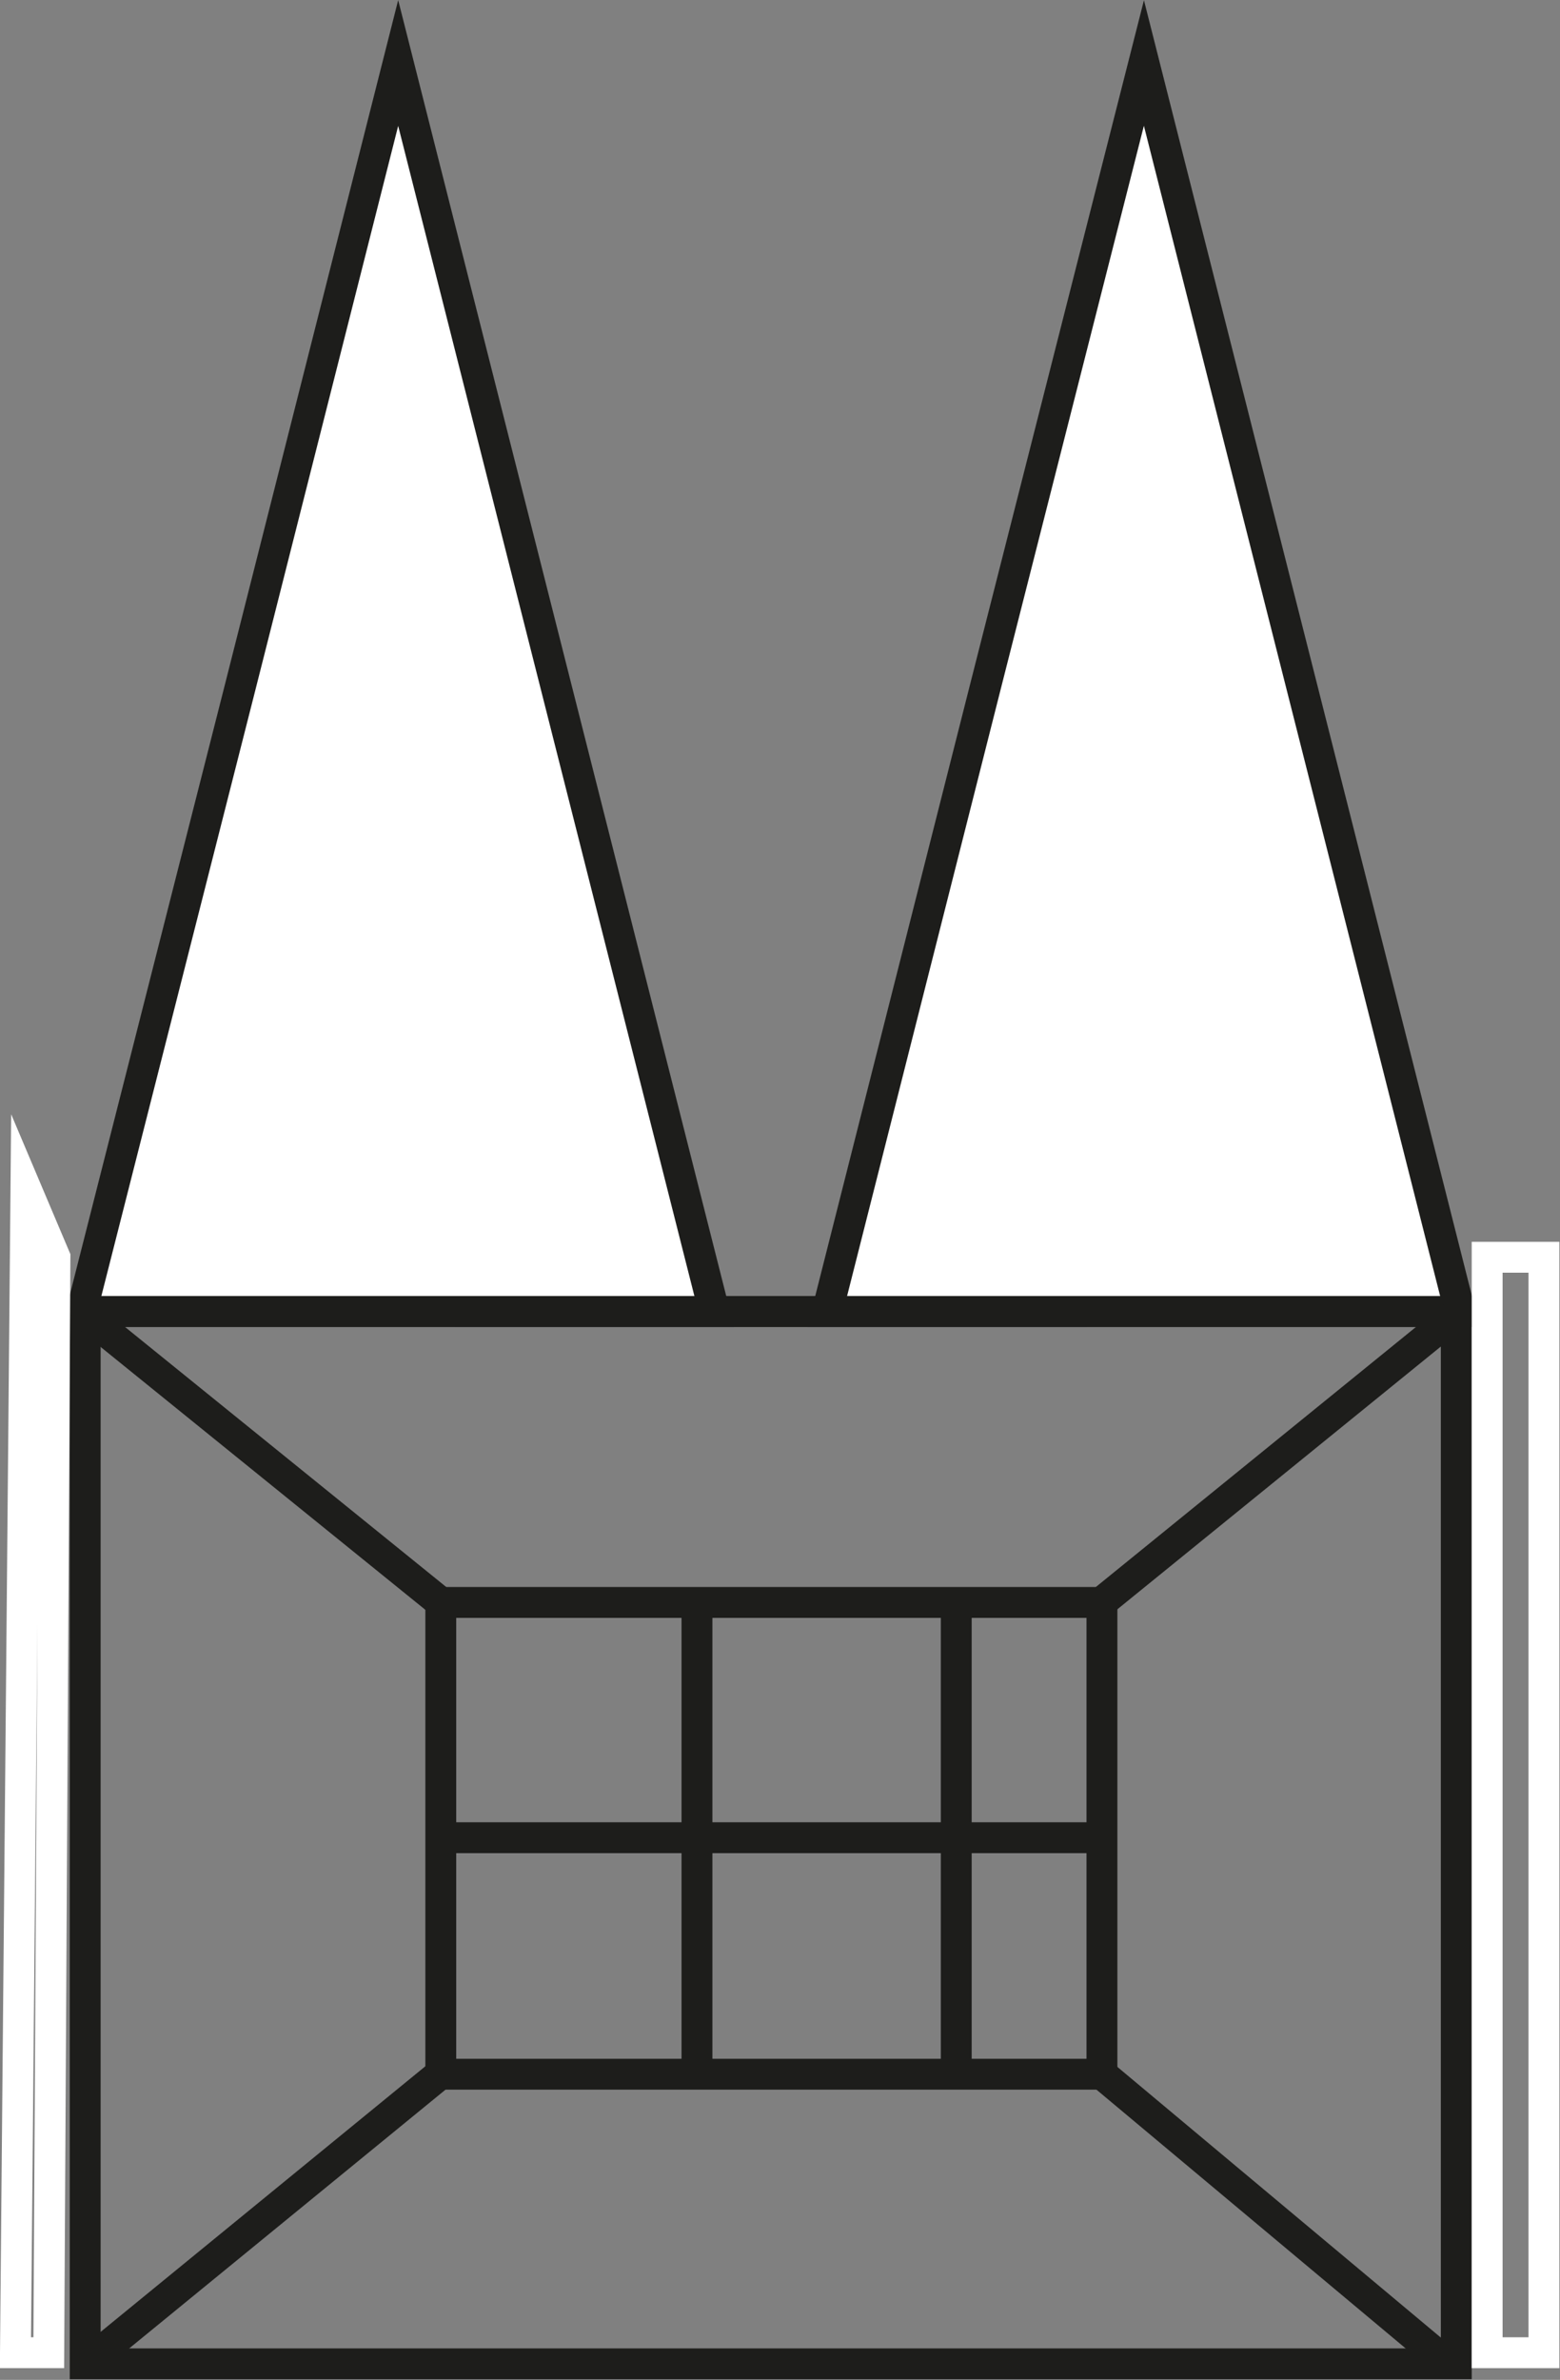<svg xmlns="http://www.w3.org/2000/svg" viewBox="0 0 25.27 38.54"><rect x="0" y="0" width="25.27" height="38.54" fill="#808080" stroke="none"/><defs><style>.cls-1{fill:#fff;}.cls-1,.cls-2{stroke:#1d1d1b;}.cls-1,.cls-2,.cls-3{stroke-miterlimit:10;stroke-width:0.5px;}.cls-2,.cls-3{fill:none;}.cls-3{stroke:#fff;}</style></defs><g id="Capa_2" data-name="Capa 2"><g id="Capa_1-2" data-name="Capa 1"><polyline class="cls-1" points="17.61 21.24 12.49 21.24 7.37 21.24"/><polygon class="cls-1" points="18.53 1.02 21.09 11.13 23.65 21.24 18.53 21.24 13.4 21.24 15.96 11.13 18.53 1.02"/><polygon class="cls-1" points="6.45 1.02 9.01 11.13 11.57 21.24 6.45 21.24 1.32 21.24 3.89 11.13 6.45 1.02"/><rect class="cls-2" x="1.38" y="21.24" width="22.21" height="17.04"/><polygon class="cls-3" points="0.79 38.1 0.25 38.1 0.42 19.25 0.89 20.36 0.79 38.1"/><rect class="cls-3" x="24.09" y="20.36" width="0.92" height="17.74"/><rect class="cls-2" x="7.14" y="25.95" width="10.71" height="7.64"/><line class="cls-2" x1="1.32" y1="21.24" x2="7.14" y2="25.95"/><line class="cls-2" x1="23.64" y1="21.24" x2="17.84" y2="25.95"/><line class="cls-2" x1="23.47" y1="38.29" x2="17.84" y2="33.58"/><line class="cls-2" x1="1.38" y1="38.29" x2="7.14" y2="33.58"/><line class="cls-2" x1="7.36" y1="29.76" x2="17.84" y2="29.76"/><line class="cls-2" x1="15.49" y1="25.83" x2="15.49" y2="33.47"/><line class="cls-2" x1="11.29" y1="25.95" x2="11.29" y2="33.59"/></g></g></svg>